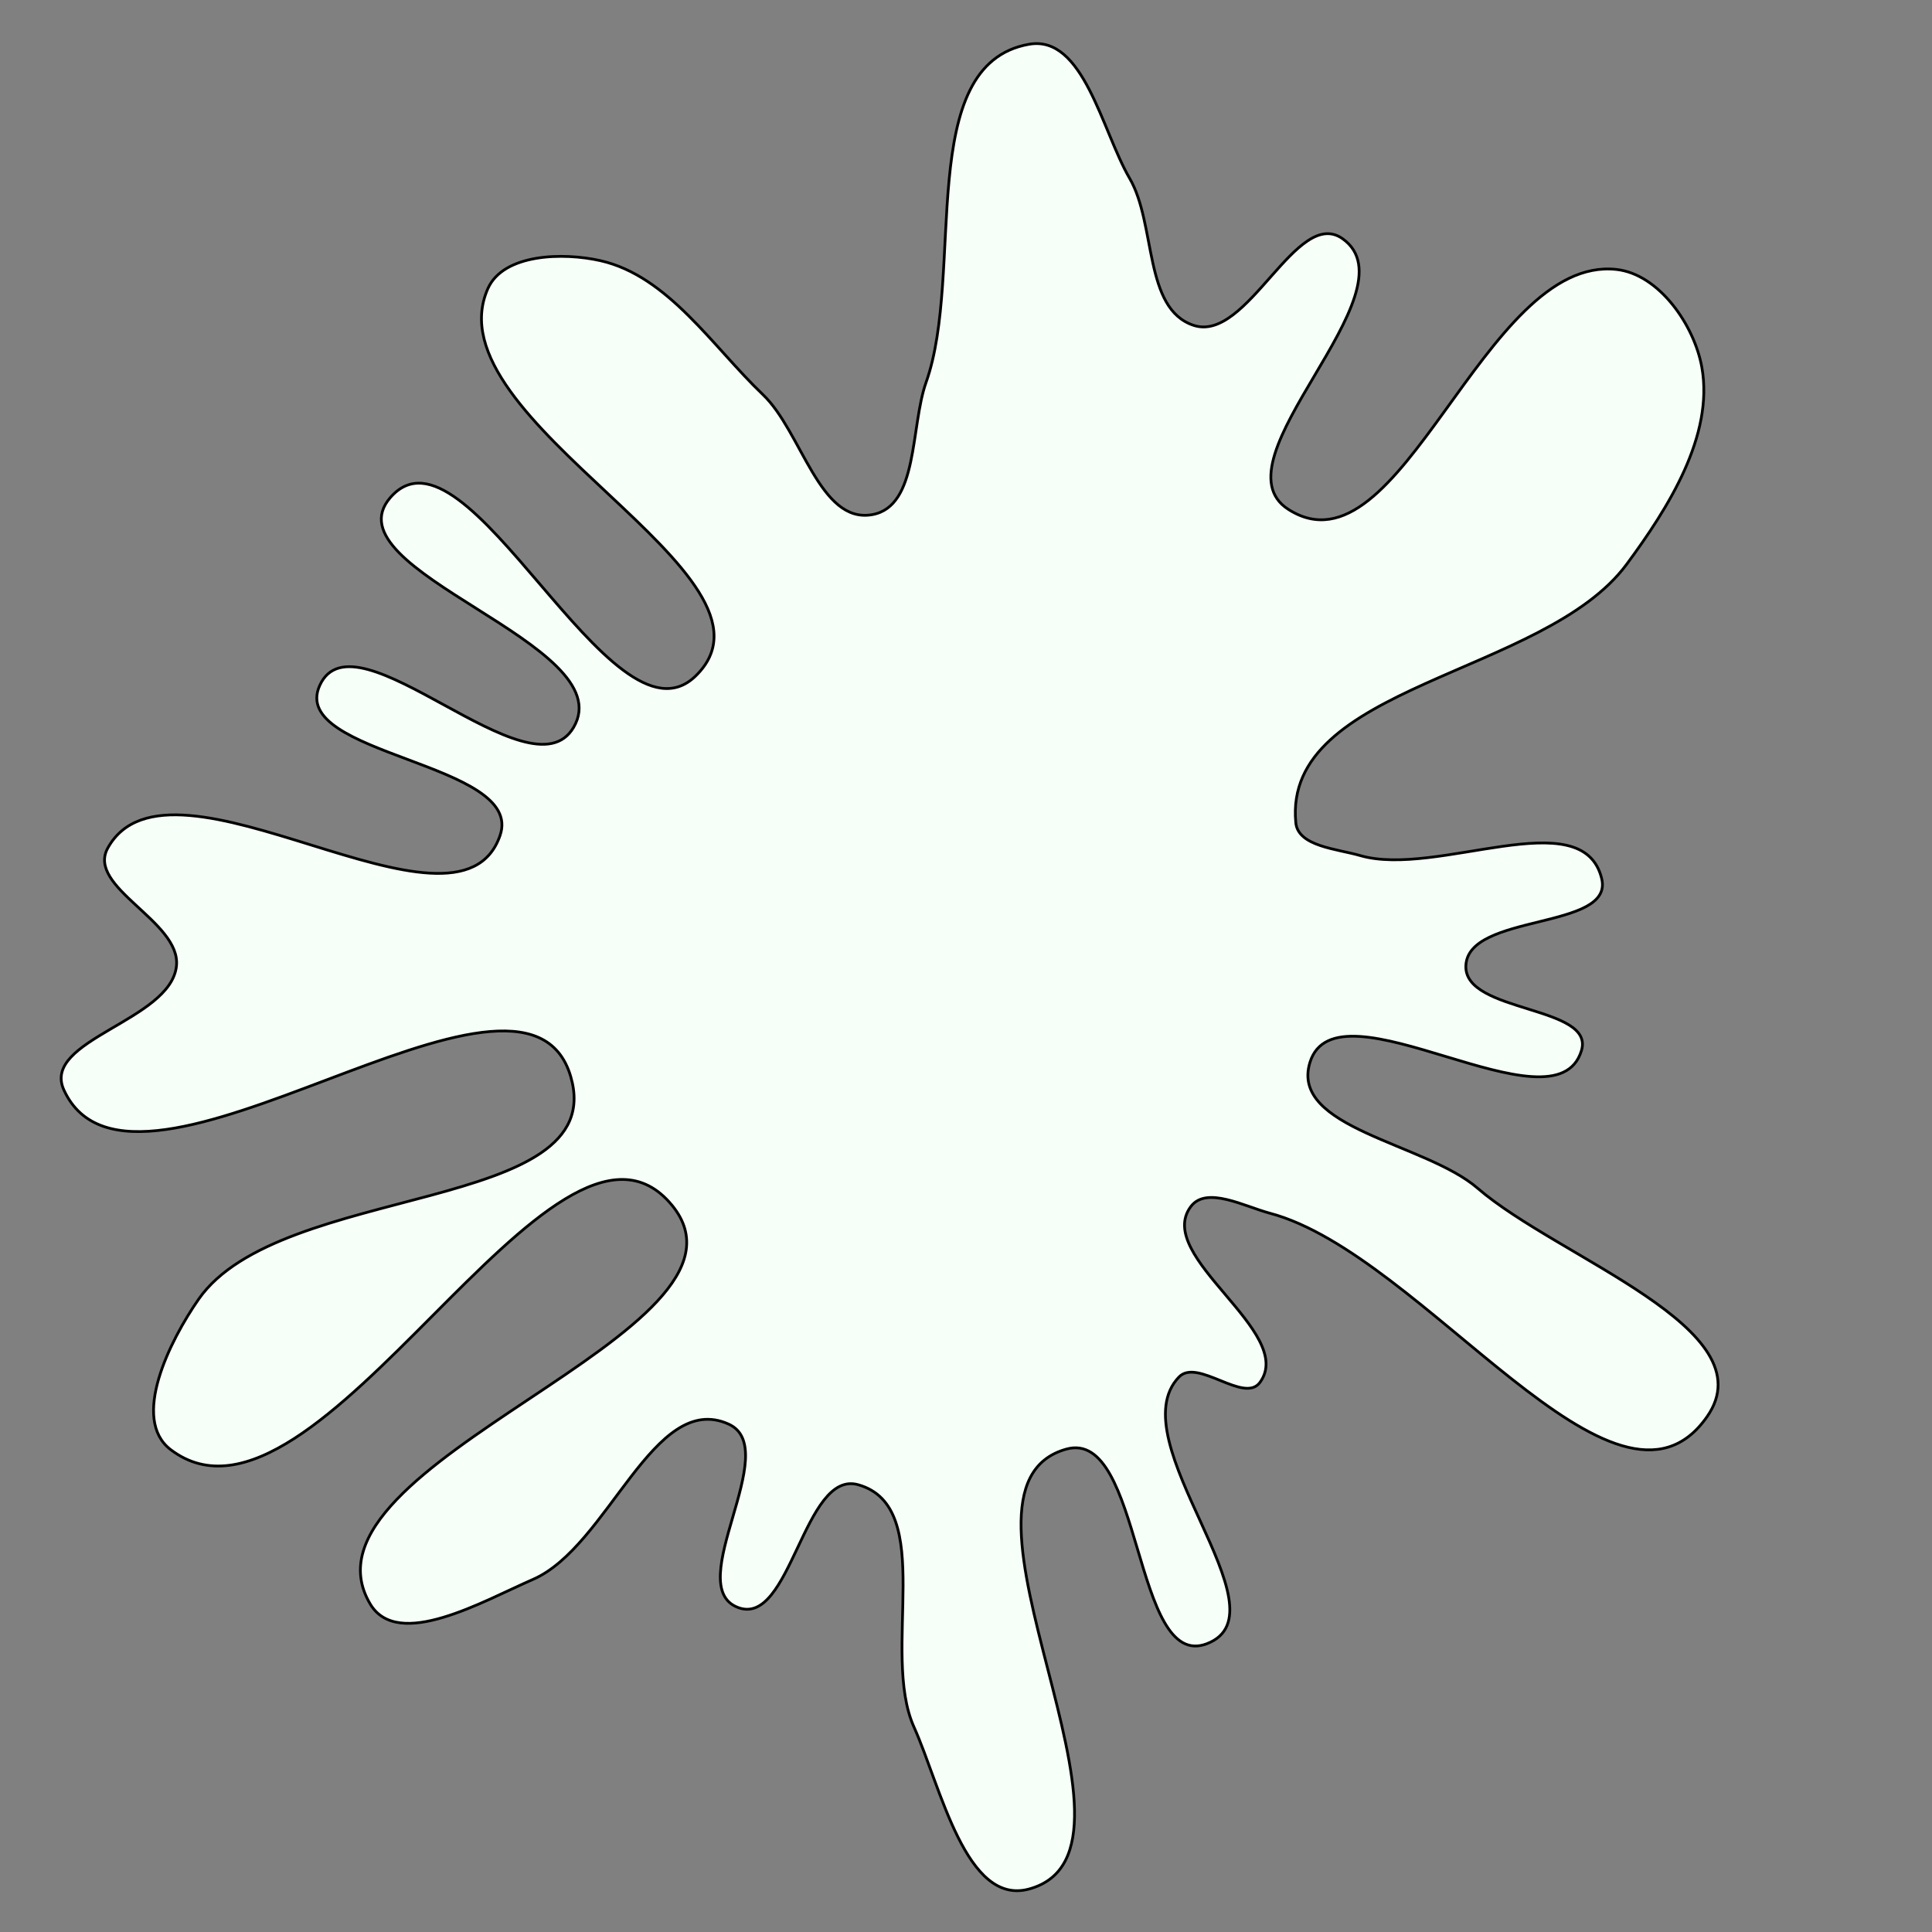 <svg xmlns="http://www.w3.org/2000/svg" version="1.1" xmlns:xlink="http://www.w3.org/1999/xlink" viewBox="0 0 700 700" style="overflow: hidden; display: block;" width="420 " height="420 "><rect x="0" y="0" width="700" height="700" fill="#808080" stroke="none"/><defs></defs><g id="two-0" transform="matrix(1 0 0 1 0 0)" opacity="1"><path transform="matrix(1 0 0 1 350 350)" id="two-946" d="M 222.988 30.649 C 213.567 61.744 134.234 3.881 124.624 34.918 C 117.21 58.86 166.415 64.111 185.364 80.515 C 214.635 105.854 290.665 131.536 268.508 163.283 C 235.511 210.562 165.832 104.356 110.104 89.576 C 100.926 87.142 87.097 79.572 81.431 87.192 C 67.954 105.317 119.833 132.646 106.503 150.88 C 100.776 158.714 83.895 141.929 77.163 148.918 C 54.918 172.012 117.226 234.12 87.271 245.556 C 60.459 255.792 64.03 167.373 36.373 175.038 C -14.496 189.135 73.795 320.512 22.875 334.426 C -0.055 340.692 -9.121 297.4 -18.859 275.715 C -31.034 248.604 -10.448 196.001 -39.057 187.95 C -58.83 182.386 -63.394 239.7 -82.605 232.428 C -103.139 224.655 -65.996 175.021 -86.005 165.981 C -113.217 153.687 -129.494 210.329 -156.876 222.242 C -174.931 230.097 -205.813 248.07 -215.874 231.145 C -246.428 179.751 -68.554 132.85 -106.535 86.673 C -148.893 35.174 -235.08 215.595 -288.158 175.233 C -302.704 164.172 -288.503 135.788 -278.072 120.784 C -248.47 78.202 -128.739 89.926 -143.199 40.122 C -160.102 -18.099 -301.581 100.033 -326.849 44.924 C -335.194 26.724 -288.163 19.913 -286.066 0 C -284.356 -16.23 -318.852 -28.462 -310.946 -42.738 C -288.211 -83.79 -184.075 -2.924 -168.817 -47.3 C -159.696 -73.826 -245.808 -76.193 -234.132 -101.698 C -221.328 -129.665 -157.748 -59.934 -142.178 -86.46 C -124.388 -116.767 -231.592 -143.133 -208.593 -169.703 C -180.928 -201.661 -128.506 -75.675 -98.053 -104.989 C -60.181 -141.445 -194.582 -197.384 -173.238 -245.423 C -167.603 -258.108 -145.949 -258.619 -132.413 -255.545 C -107.87 -249.972 -91.802 -224.378 -73.576 -207.022 C -59.521 -193.638 -53.091 -160.137 -33.983 -163.534 C -17.168 -166.523 -20.179 -195.37 -14.464 -211.463 C -0.325 -251.287 -18.778 -326.653 22.844 -333.966 C 42.592 -337.436 49.211 -302.686 59.298 -285.358 C 68.94 -268.795 64.284 -238.09 82.493 -232.114 C 102.076 -225.688 119.761 -275.465 136.513 -263.459 C 163.33 -244.241 88.996 -183.228 116.787 -165.45 C 157.733 -139.257 187.392 -257.769 235.698 -252.371 C 251.128 -250.646 263.893 -232.192 266.614 -216.907 C 271.031 -192.102 254.357 -165.844 239.39 -145.576 C 209.562 -105.186 114.685 -101.882 119.493 -51.903 C 120.321 -43.305 134.521 -42.43 142.815 -40.015 C 170.668 -31.906 223.478 -59.847 230.322 -31.657 C 234.879 -12.892 181.688 -19.302 181.107 -0 C 180.592 17.119 227.954 14.259 222.988 30.649 Z " fill="#F6FFF8" stroke="undefined" stroke-width="1" stroke-opacity="1" fill-opacity="1" visibility="visible" stroke-linecap="butt" stroke-linejoin="miter" stroke-miterlimit="4"></path></g></svg>